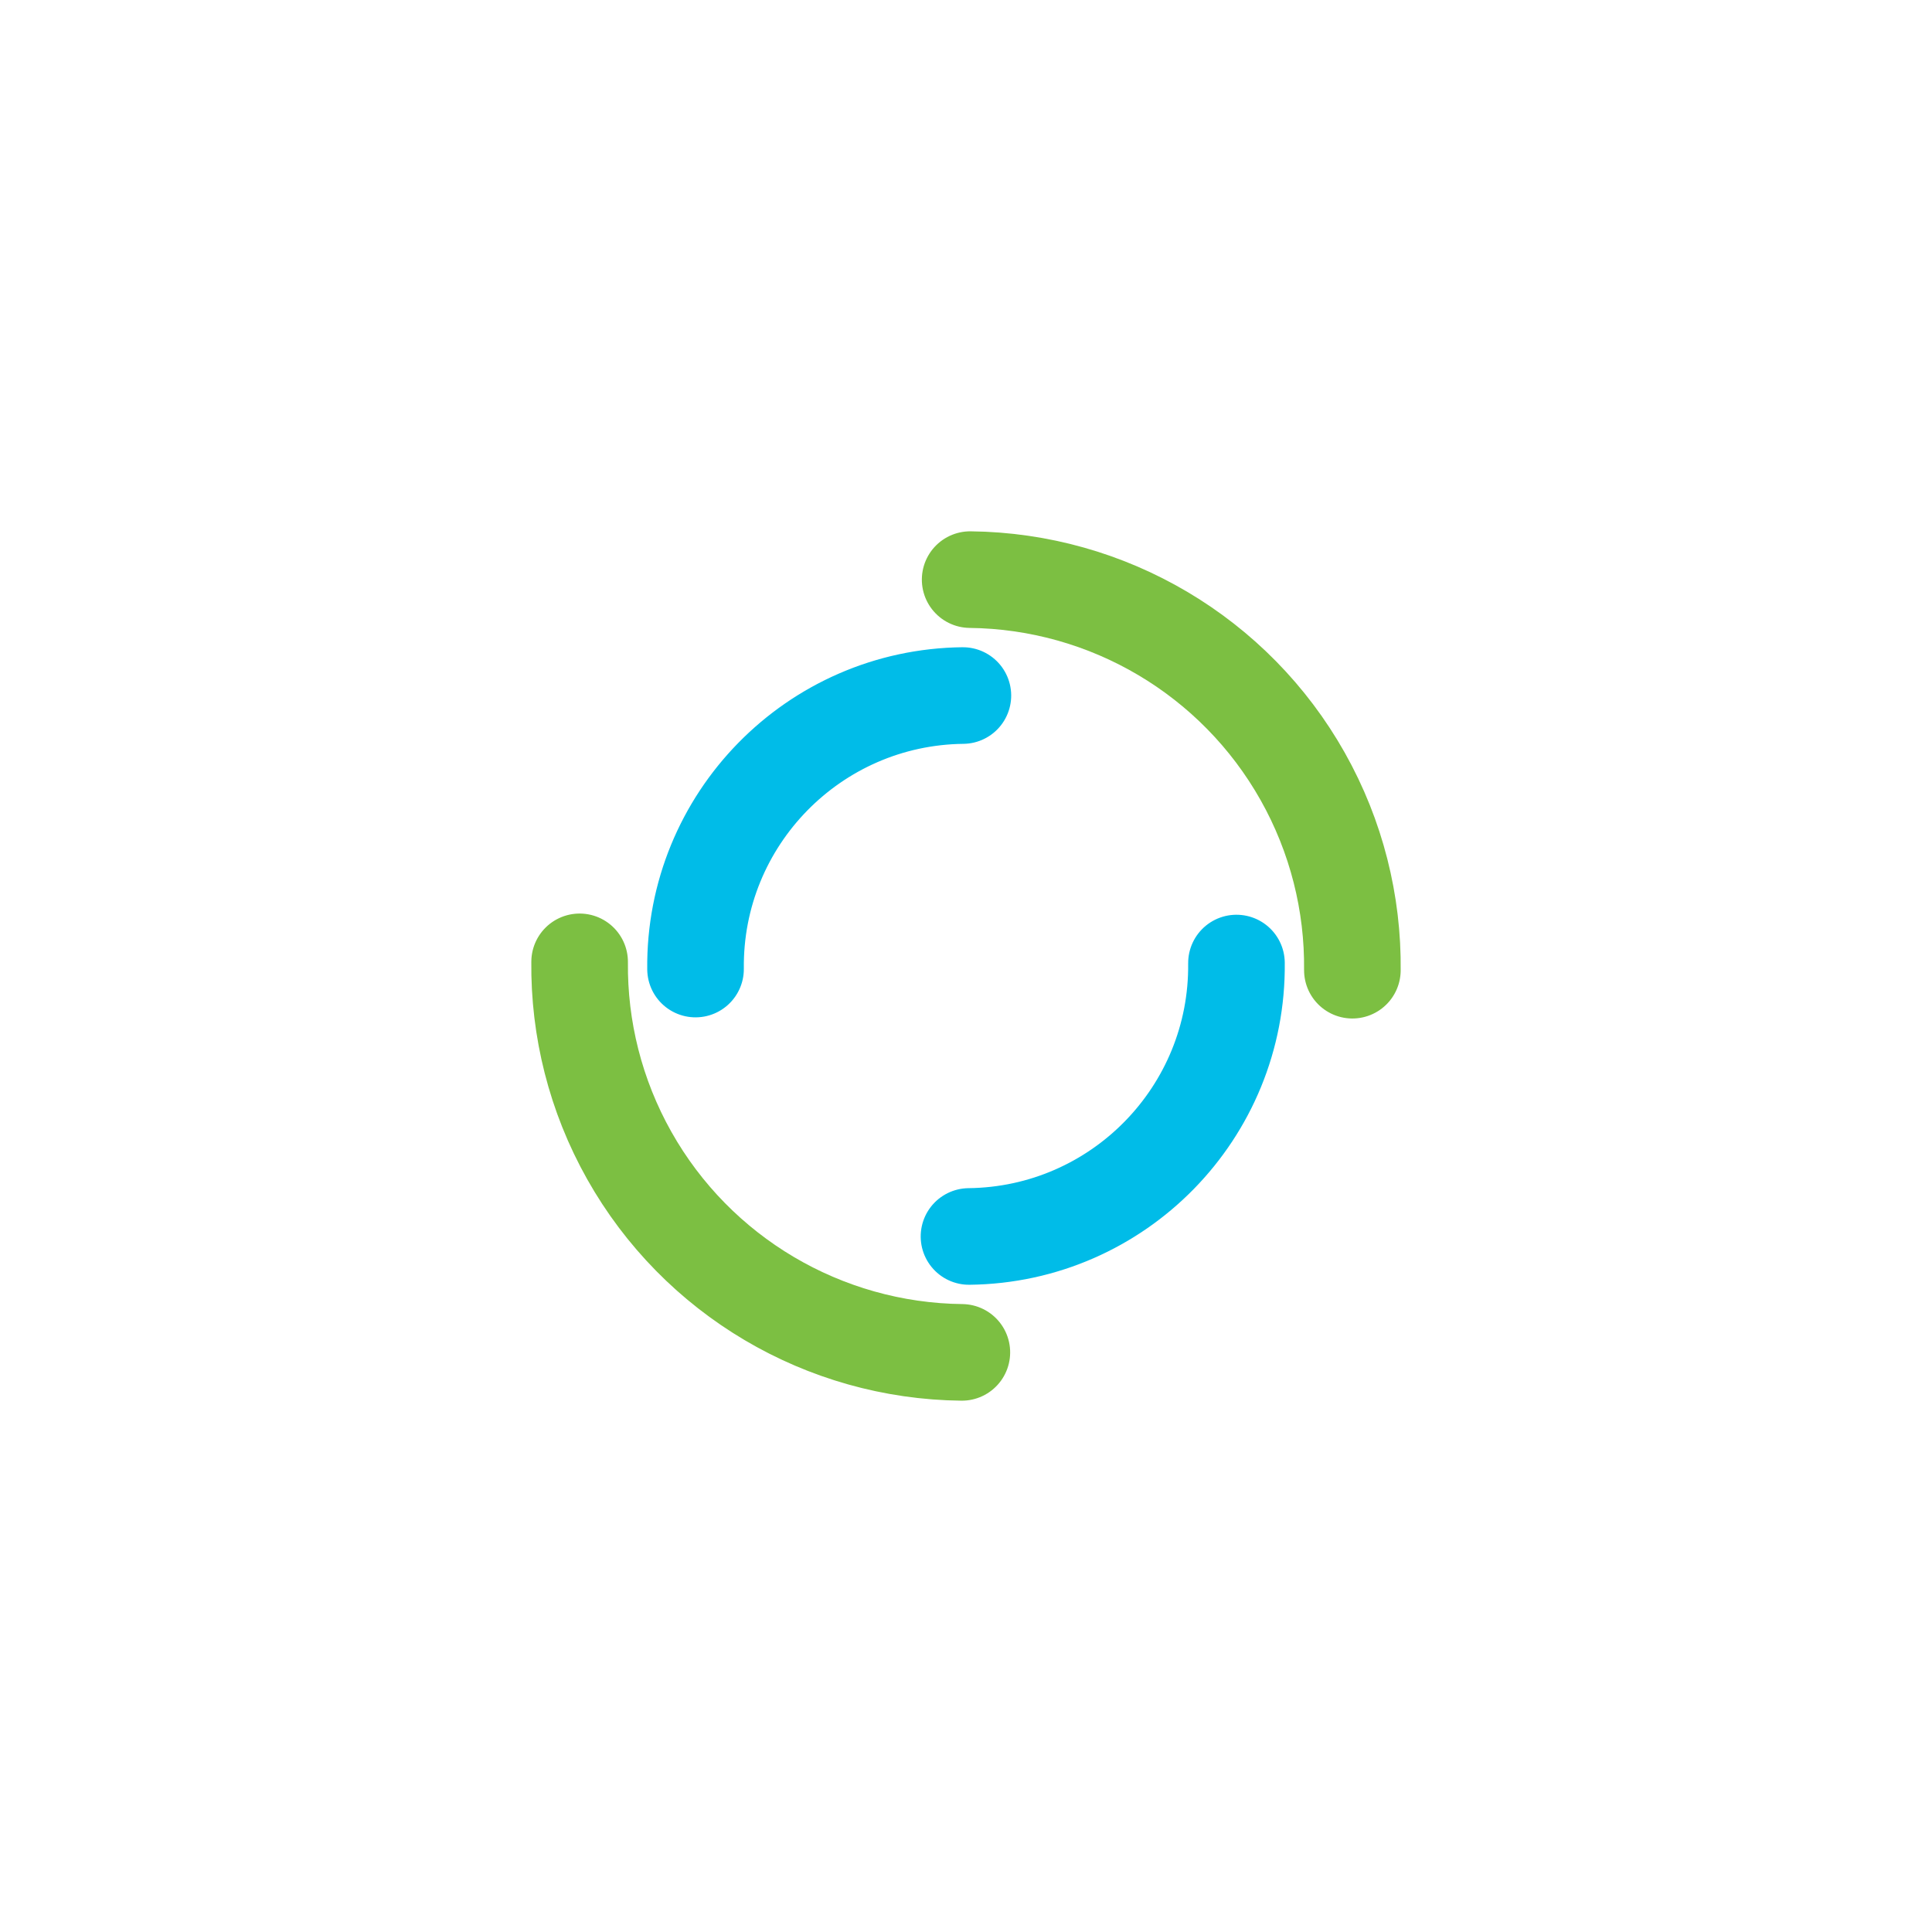 <?xml version="1.0" encoding="utf-8"?><svg xmlns="http://www.w3.org/2000/svg" style="margin:auto" viewBox="0 0 100 100" preserveAspectRatio="xMidYMid" display="block"><circle cx="50" cy="50" r="20" stroke-width="5" stroke="#7cbf42" stroke-dasharray="31.416 31.416" fill="none" stroke-linecap="round" transform="rotate(90.615 50 50)"><animateTransform attributeName="transform" type="rotate" dur="2.174s" repeatCount="indefinite" keyTimes="0;1" values="0 50 50;360 50 50"/></circle><circle cx="50" cy="50" r="14" stroke-width="5" stroke="#00bce8" stroke-dasharray="21.991 21.991" stroke-dashoffset="21.991" fill="none" stroke-linecap="round" transform="rotate(-90.615 50 50)"><animateTransform attributeName="transform" type="rotate" dur="2.174s" repeatCount="indefinite" keyTimes="0;1" values="0 50 50;-360 50 50"/></circle></svg>
